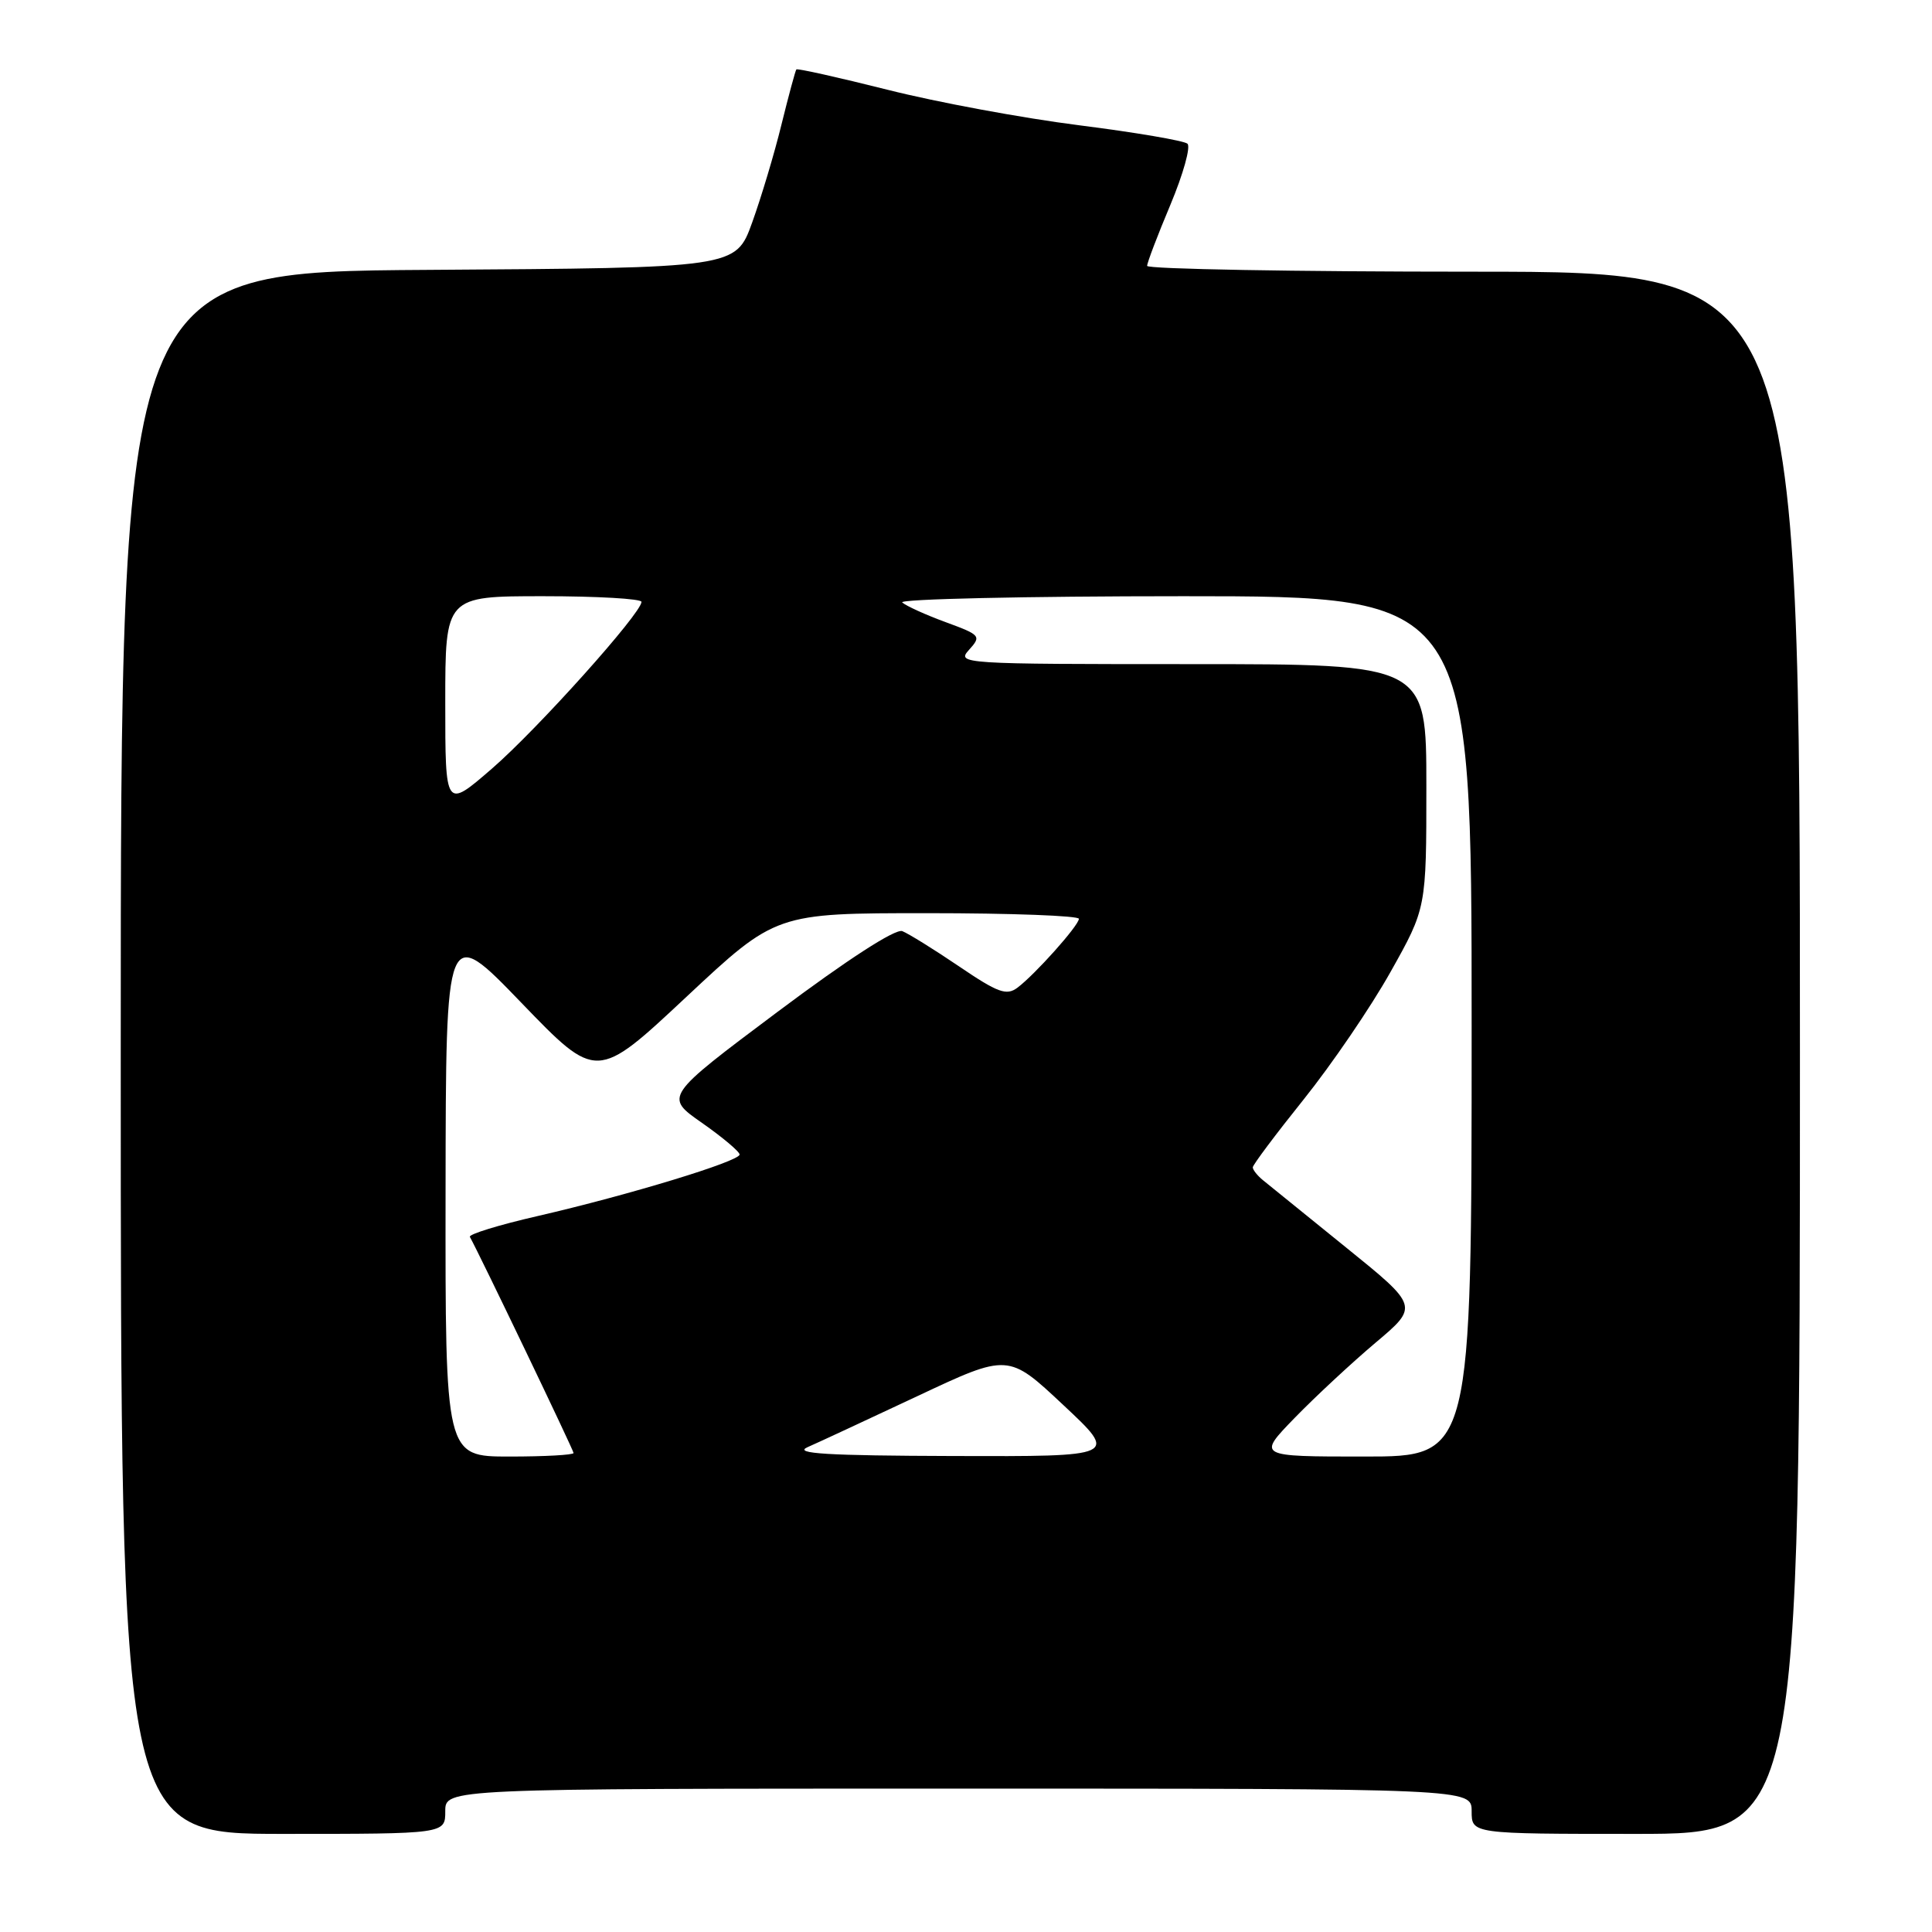 <?xml version="1.0" encoding="UTF-8" standalone="no"?>
<!DOCTYPE svg PUBLIC "-//W3C//DTD SVG 1.1//EN" "http://www.w3.org/Graphics/SVG/1.1/DTD/svg11.dtd" >
<svg xmlns="http://www.w3.org/2000/svg" xmlns:xlink="http://www.w3.org/1999/xlink" version="1.1" viewBox="0 0 256 256">
 <g >
 <path fill="currentColor"
d=" M 59.00 240.00 C 59.00 237.00 59.00 237.00 127.00 237.00 C 195.00 237.00 195.00 237.00 195.00 240.00 C 195.00 243.00 195.00 243.00 216.75 243.00 C 238.50 243.00 238.50 243.00 238.50 139.50 C 238.50 36.00 238.50 36.00 195.25 36.00 C 171.46 36.00 152.00 35.65 152.00 35.23 C 152.00 34.81 153.39 31.16 155.09 27.12 C 156.78 23.08 157.80 19.44 157.34 19.04 C 156.88 18.64 150.43 17.54 143.00 16.60 C 135.57 15.66 124.16 13.55 117.63 11.90 C 111.10 10.26 105.65 9.04 105.52 9.20 C 105.39 9.37 104.50 12.65 103.55 16.50 C 102.61 20.35 100.85 26.20 99.66 29.50 C 97.49 35.50 97.49 35.50 56.75 35.76 C 16.00 36.02 16.00 36.02 16.00 139.51 C 16.00 243.00 16.00 243.00 37.50 243.00 C 59.00 243.00 59.00 243.00 59.00 240.00 Z  M 59.04 157.75 C 59.08 122.50 59.08 122.50 69.07 132.86 C 79.06 143.22 79.06 143.22 90.93 132.11 C 102.80 121.00 102.80 121.00 122.90 121.00 C 133.95 121.00 142.98 121.34 142.96 121.75 C 142.92 122.67 137.14 129.13 134.81 130.88 C 133.36 131.96 132.22 131.54 127.08 128.05 C 123.76 125.80 120.37 123.70 119.56 123.38 C 118.64 123.03 112.29 127.14 103.05 134.06 C 88.03 145.31 88.03 145.31 93.02 148.79 C 95.76 150.71 98.00 152.60 98.00 152.98 C 98.00 153.88 83.28 158.36 71.21 161.14 C 66.10 162.31 62.08 163.55 62.26 163.89 C 63.58 166.27 76.00 192.16 76.00 192.53 C 76.00 192.79 72.17 193.00 67.50 193.00 C 59.00 193.00 59.00 193.00 59.04 157.75 Z  M 107.00 191.76 C 108.38 191.16 114.92 188.11 121.55 185.00 C 133.60 179.33 133.60 179.33 140.89 186.17 C 148.19 193.00 148.19 193.00 126.34 192.93 C 109.55 192.88 105.08 192.61 107.00 191.76 Z  M 171.54 187.89 C 174.27 185.08 179.09 180.60 182.25 177.93 C 188.00 173.09 188.00 173.09 178.35 165.29 C 173.05 161.01 168.10 157.00 167.36 156.39 C 166.61 155.78 166.00 155.01 166.00 154.68 C 166.00 154.35 169.04 150.30 172.75 145.67 C 176.46 141.04 181.64 133.45 184.25 128.79 C 189.00 120.33 189.00 120.33 189.00 104.16 C 189.00 88.00 189.00 88.00 157.85 88.00 C 127.33 88.00 126.73 87.96 128.40 86.11 C 130.05 84.28 129.94 84.14 125.31 82.44 C 122.66 81.47 120.07 80.29 119.55 79.83 C 119.03 79.38 135.79 79.00 156.80 79.00 C 195.00 79.00 195.00 79.00 195.00 136.00 C 195.00 193.00 195.00 193.00 180.79 193.00 C 166.58 193.00 166.58 193.00 171.54 187.89 Z  M 59.00 93.10 C 59.00 79.00 59.00 79.00 72.00 79.00 C 79.15 79.00 85.00 79.34 85.00 79.75 C 85.00 81.25 71.20 96.64 65.18 101.85 C 59.00 107.20 59.00 107.20 59.00 93.10 Z "/>
</g>
</svg>